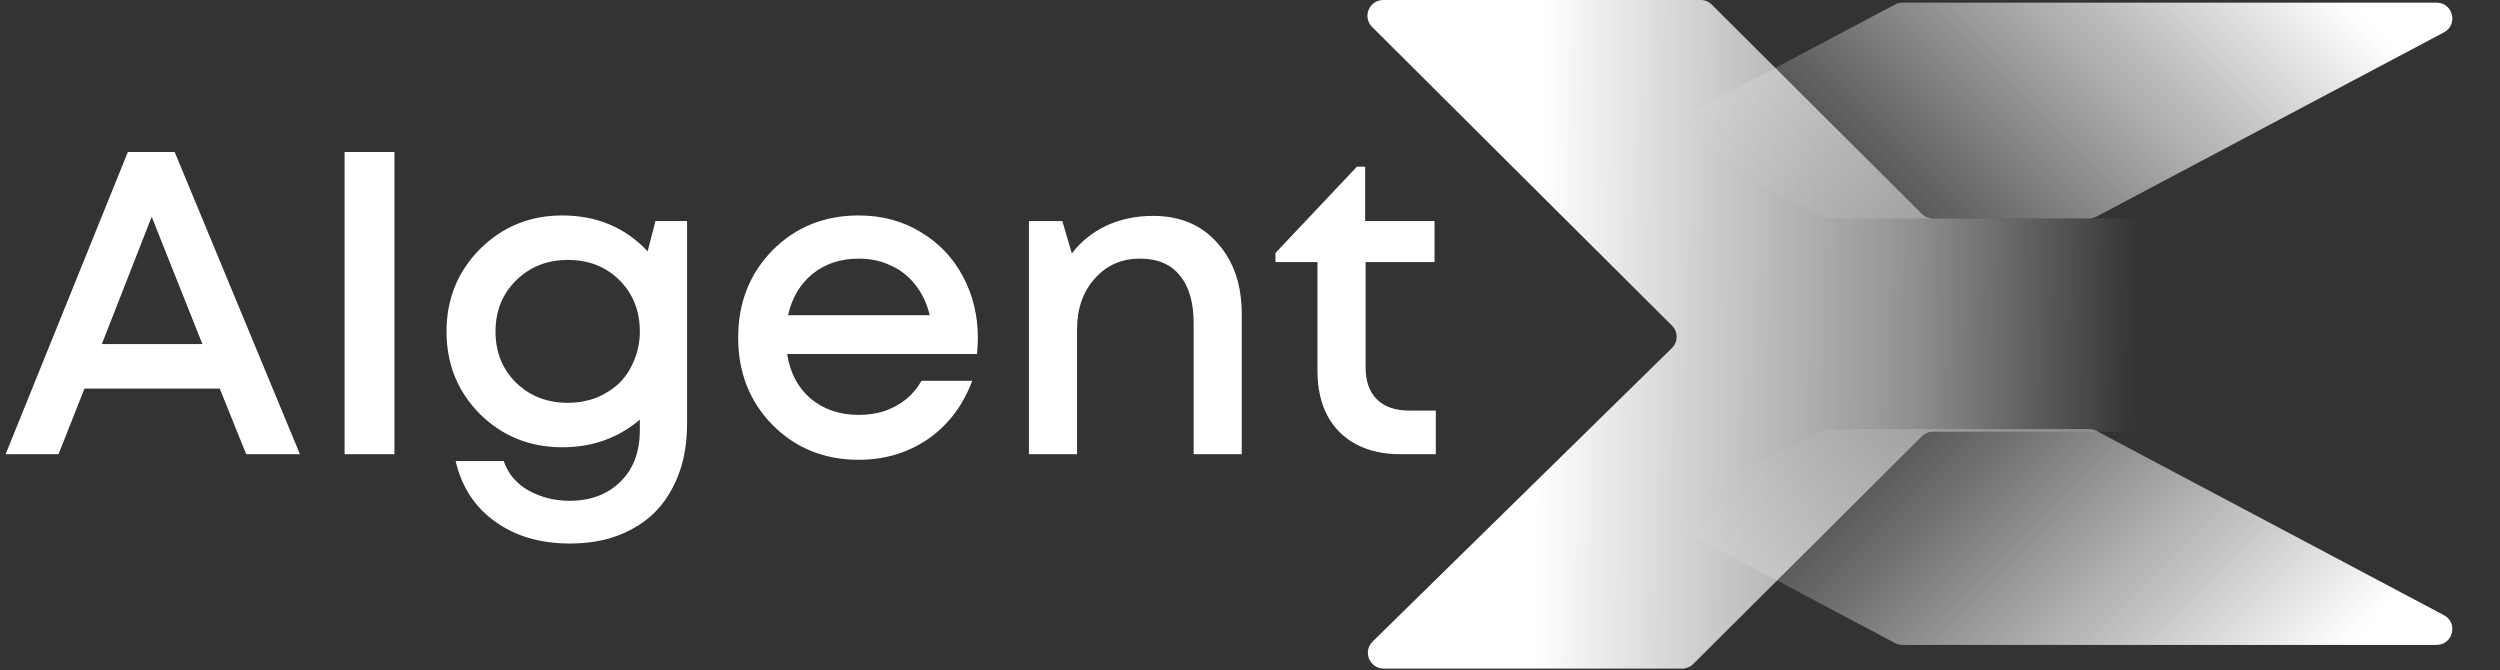<svg width="138" height="37" viewBox="0 0 138 37" fill="none" xmlns="http://www.w3.org/2000/svg">
<rect x="0" y="0" width="138" height="37" fill="#333333" stroke="none"/>
<path d="M13.589 25.071L12.13 21.449H4.665L3.229 25.071H0.311L7.058 8.39H9.642L16.556 25.071H13.589ZM8.374 11.964L5.622 18.994H11.173L8.374 11.964ZM19.022 25.071V8.39H21.773V25.071H19.022ZM36.18 12.203H37.927V23.379C37.927 24.745 37.664 25.921 37.137 26.905C36.627 27.906 35.885 28.669 34.912 29.193C33.939 29.733 32.791 30.003 31.467 30.003C29.824 30.003 28.444 29.598 27.328 28.788C26.211 27.994 25.486 26.882 25.151 25.452H27.806C28.046 26.151 28.5 26.691 29.17 27.072C29.856 27.454 30.614 27.644 31.443 27.644C32.592 27.644 33.525 27.295 34.242 26.596C34.96 25.897 35.319 24.944 35.319 23.736V23.164C34.123 24.181 32.695 24.689 31.036 24.689C29.25 24.689 27.735 24.078 26.491 22.855C25.262 21.615 24.648 20.098 24.648 18.303C24.648 16.508 25.262 14.991 26.491 13.752C27.735 12.513 29.25 11.893 31.036 11.893C32.934 11.893 34.506 12.552 35.75 13.871L36.18 12.203ZM31.347 22.235C31.906 22.235 32.432 22.14 32.926 21.949C33.421 21.742 33.844 21.472 34.194 21.139C34.545 20.789 34.817 20.368 35.008 19.876C35.215 19.383 35.319 18.859 35.319 18.303C35.319 17.159 34.944 16.214 34.194 15.467C33.445 14.721 32.496 14.348 31.347 14.348C30.199 14.348 29.242 14.729 28.476 15.491C27.727 16.238 27.352 17.175 27.352 18.303C27.352 19.431 27.727 20.368 28.476 21.115C29.242 21.862 30.199 22.235 31.347 22.235ZM53.978 18.661C53.978 18.899 53.962 19.193 53.93 19.542H43.45C43.61 20.575 44.04 21.393 44.742 21.997C45.46 22.6 46.345 22.902 47.398 22.902C47.908 22.902 48.387 22.831 48.834 22.688C49.28 22.529 49.671 22.314 50.006 22.044C50.357 21.758 50.644 21.417 50.867 21.02H53.667C53.156 22.386 52.343 23.458 51.226 24.237C50.11 24.999 48.834 25.38 47.398 25.38C45.5 25.38 43.913 24.737 42.637 23.45C41.377 22.163 40.747 20.559 40.747 18.637C40.747 16.714 41.377 15.11 42.637 13.823C43.913 12.536 45.5 11.893 47.398 11.893C48.69 11.893 49.839 12.203 50.843 12.822C51.848 13.426 52.622 14.244 53.164 15.277C53.706 16.294 53.978 17.421 53.978 18.661ZM47.398 14.276C46.409 14.276 45.564 14.554 44.862 15.11C44.176 15.666 43.721 16.428 43.498 17.398H51.322C51.162 16.746 50.899 16.19 50.532 15.73C50.165 15.253 49.711 14.896 49.169 14.657C48.642 14.403 48.052 14.276 47.398 14.276ZM63.64 11.917C65.14 11.917 66.328 12.417 67.205 13.418C68.098 14.419 68.545 15.722 68.545 17.326V25.071H65.889V17.85C65.889 16.691 65.634 15.809 65.124 15.205C64.629 14.586 63.895 14.276 62.922 14.276C61.918 14.276 61.088 14.641 60.434 15.372C59.78 16.103 59.453 17.04 59.453 18.184V25.071H56.797V12.203H58.64L59.166 13.99C59.661 13.339 60.291 12.83 61.056 12.465C61.838 12.1 62.699 11.917 63.64 11.917ZM77.798 22.664H79.257V25.071H77.295C76.354 25.071 75.541 24.888 74.855 24.523C74.169 24.157 73.642 23.633 73.276 22.95C72.909 22.251 72.725 21.433 72.725 20.495V14.467H70.404V13.966L74.903 9.2H75.357V12.203H79.185V14.467H75.381V20.281C75.381 21.043 75.588 21.631 76.003 22.044C76.418 22.457 77.016 22.664 77.798 22.664Z" fill="white"/>
<path d="M92.85 36.906H76.383C75.6 36.906 75.211 35.961 75.769 35.413L92.289 19.213C92.636 18.873 92.638 18.317 92.294 17.975L75.741 1.488C75.189 0.939 75.58 0 76.36 0H93.871C94.103 0 94.326 0.092 94.49 0.255L106.086 11.805C106.25 11.968 106.472 12.06 106.705 12.06H119.034C119.518 12.06 119.91 12.45 119.91 12.932V22.957C119.91 23.439 119.518 23.829 119.034 23.829H106.705C106.472 23.829 106.25 23.921 106.086 24.085L93.468 36.651C93.304 36.815 93.082 36.906 92.85 36.906Z" fill="url(#paint0_linear_130_1124)"/>
<path d="M104.604 0.248L92.806 6.504C92.179 6.836 92.189 7.733 92.823 8.052L100.616 11.967C100.738 12.028 100.873 12.06 101.01 12.06H115.312C115.457 12.06 115.597 12.025 115.724 11.958L134.904 1.787C135.709 1.36 135.404 0.146 134.494 0.146H105.014C104.871 0.146 104.73 0.181 104.604 0.248Z" fill="url(#paint1_linear_130_1124)"/>
<path d="M104.604 35.496L92.806 29.24C92.179 28.908 92.189 28.011 92.823 27.692L100.616 23.777C100.738 23.716 100.873 23.684 101.01 23.684H115.312C115.457 23.684 115.597 23.719 115.724 23.786L134.904 33.957C135.709 34.384 135.404 35.599 134.494 35.599H105.014C104.871 35.599 104.73 35.563 104.604 35.496Z" fill="url(#paint2_linear_130_1124)"/>
<defs>
<linearGradient id="paint0_linear_130_1124" x1="84.896" y1="19.906" x2="118.013" y2="20.346" gradientUnits="userSpaceOnUse">
<stop stop-color="white"/>
<stop offset="0.62" stop-color="white" stop-opacity="0.46"/>
<stop offset="1" stop-color="white" stop-opacity="0"/>
</linearGradient>
<linearGradient id="paint1_linear_130_1124" x1="130.261" y1="0.807" x2="108.491" y2="22.542" gradientUnits="userSpaceOnUse">
<stop stop-color="white"/>
<stop offset="1" stop-color="white" stop-opacity="0"/>
</linearGradient>
<linearGradient id="paint2_linear_130_1124" x1="130.261" y1="34.937" x2="108.491" y2="13.203" gradientUnits="userSpaceOnUse">
<stop stop-color="white"/>
<stop offset="1" stop-color="white" stop-opacity="0"/>
</linearGradient>
</defs>
</svg>

